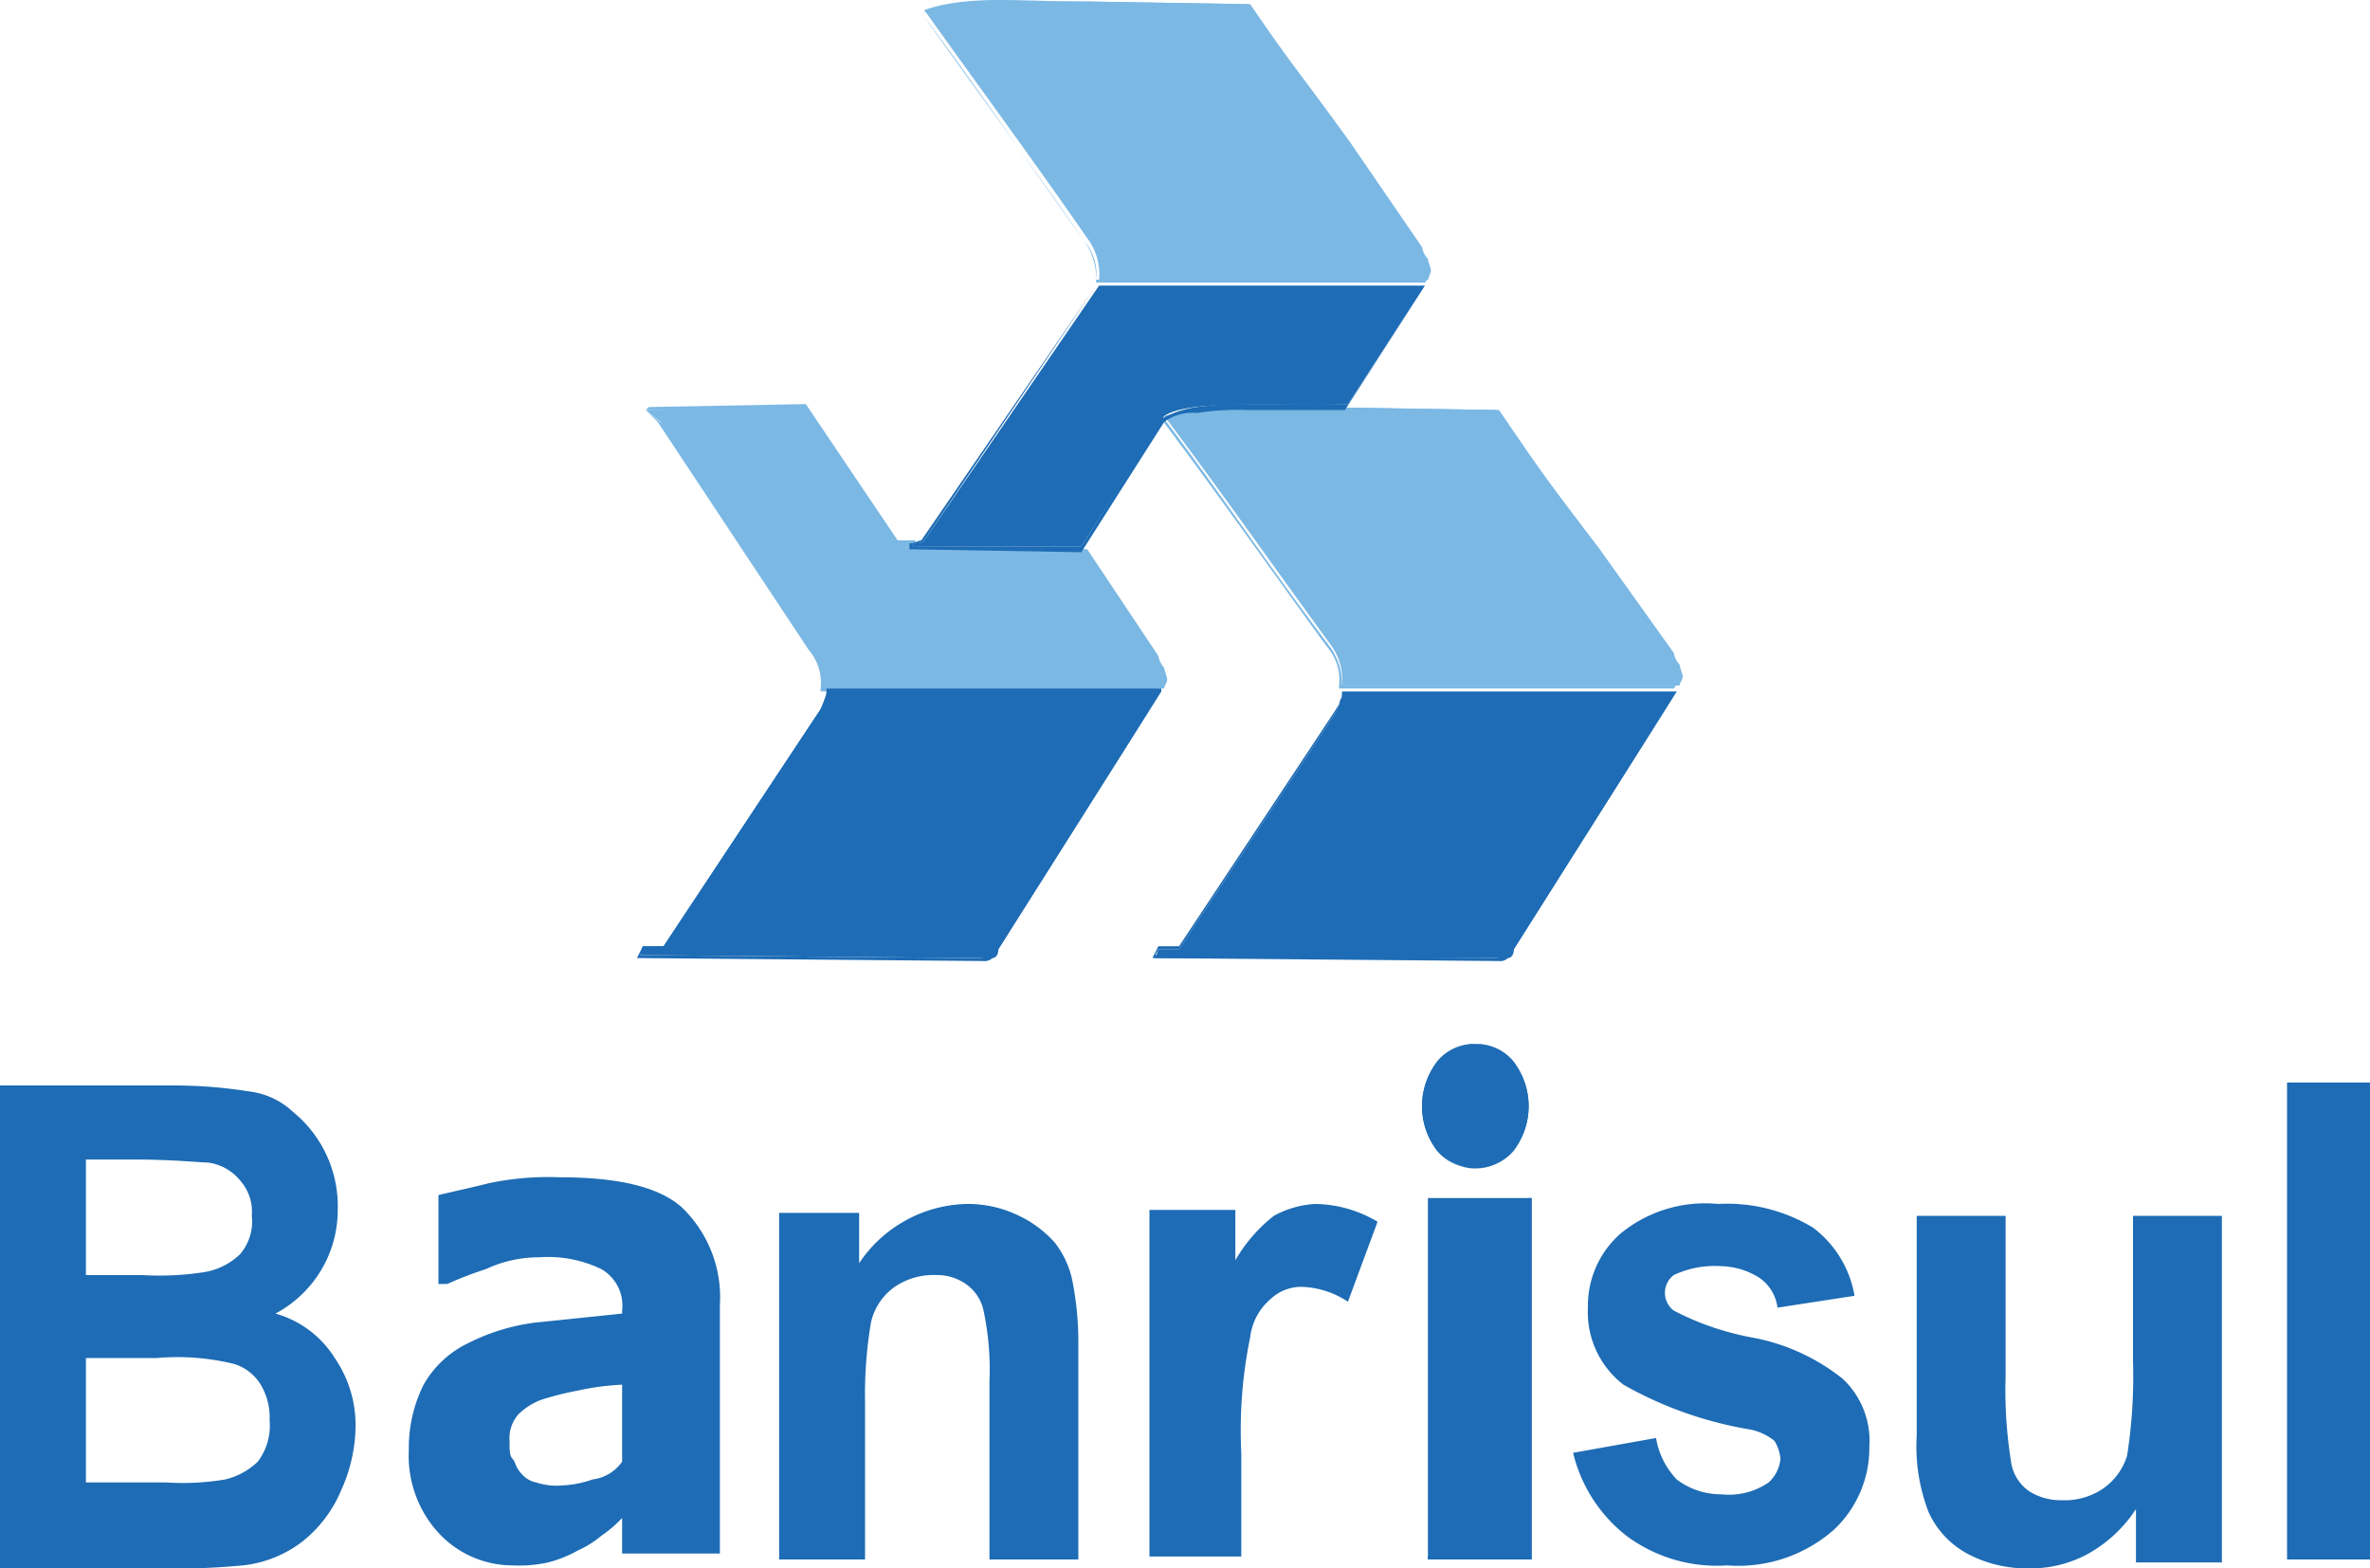 <svg id="Layer_1" data-name="Layer 1" xmlns="http://www.w3.org/2000/svg" viewBox="0 0 80 52.94"><defs><style>.cls-1{fill:#7bb8e4;}.cls-2{fill:#1e6cb5;}</style></defs><title>banrisul</title><path class="cls-1" d="M31.8,37.4l5.1-.1L40,41.9h.6v.2l5.8.1,2.4,3.5c.2.3.5.6.3,1.1H37.8a2,2,0,0,0-.4-1.4l-5.1-7.6Z" transform="translate(-10 -23.56)"/><path class="cls-1" d="M31.8,37.4h5.1L40,42h.6v.2l5.8.1,2.4,3.5h0a.52.52,0,0,1,.2.4.6.6,0,0,1,.1.4.37.37,0,0,1-.1.3H37.7v-.1a1.7,1.7,0,0,0-.4-1.3h0l-5.1-7.7-.4-.4h0l.6.5,5.1,7.6h0a2.14,2.14,0,0,1,.4,1.2v.1H49.3c0-.1.1-.2.1-.3s-.1-.3-.1-.4a.76.76,0,0,1-.2-.4h0l-2.4-3.6L40.9,42v-.2h-.6l-3.1-4.6-5.3.1-.1.1Z" transform="translate(-10 -23.56)"/><path class="cls-2" d="M49.2,46.9l-5.5,8.7c-.1.3-.3.3-.5.3l-11.6-.1.1-.3h.7l5.3-8c.2-.5.2-.5.2-.7H49.2Z" transform="translate(-10 -23.56)"/><path class="cls-2" d="M49.2,46.9h0l-5.6,8.7h0c-.1.1-.1.2-.2.2s-.2.1-.3.1h0l-11.5-.1.1-.2h.7l5.3-8h0c.1-.2.1-.4.2-.5v-.2h0v.2c0,.1-.1.2-.2.4h0l-5.3,8h-.7l-.2.4,11.7.1h0a.37.37,0,0,0,.3-.1c.1,0,.2-.1.2-.3h0l5.5-8.7Z" transform="translate(-10 -23.56)"/><path class="cls-2" d="M66.6,46.9l-5.5,8.7c-.1.3-.3.3-.5.3H49l.1-.3h.7l5.3-8c.2-.5.2-.5.2-.7Z" transform="translate(-10 -23.56)"/><path class="cls-2" d="M66.6,46.9h0L61,55.6h0c-.1.1-.1.2-.2.2s-.2.1-.3.1h0L49,55.8l.1-.2h.7l5.3-8h0c.1-.2.1-.4.2-.5v-.2h0v.2c0,.1-.1.2-.2.4h0l-5.3,8h-.7l-.2.4,11.7.1h0a.37.37,0,0,0,.3-.1c.1,0,.2-.1.2-.3h0l5.5-8.7Z" transform="translate(-10 -23.56)"/><path class="cls-1" d="M54.3,37.3l6.2.1a42.23,42.23,0,0,0,3.4,4.7l2.4,3.5c.2.3.5.6.3,1.1H55.3a2,2,0,0,0-.4-1.4c-1.9-2.6-3.5-4.9-5.6-7.7A16.85,16.85,0,0,1,54.3,37.3Z" transform="translate(-10 -23.56)"/><path class="cls-1" d="M54.3,37.3h0l6.2.2h0a42.23,42.23,0,0,0,3.4,4.7h0l2.4,3.5h0a.52.52,0,0,1,.2.4.6.6,0,0,1,.1.4.37.37,0,0,1-.1.3H55.2v-.1a1.7,1.7,0,0,0-.4-1.3h0c-1.9-2.6-3.5-4.9-5.6-7.7h0a7,7,0,0,1,2.9-.4h.2a9.25,9.25,0,0,0-2.9.4h-.1c2.1,2.8,3.7,5.2,5.6,7.7h0a2.14,2.14,0,0,1,.4,1.2v.1H66.7c0-.1.1-.2.1-.3s-.1-.3-.1-.4a.76.76,0,0,1-.2-.4h0L64,42.1h0c-1.9-2.5-1.9-2.5-3.4-4.7h0l-6.3-.1Z" transform="translate(-10 -23.56)"/><path class="cls-1" d="M46,23.6l6.1.1a42.23,42.23,0,0,0,3.4,4.7l2.4,3.5c.2.3.5.6.3,1.1H47.1a2,2,0,0,0-.4-1.4c-1.8-2.6-3.5-4.9-5.5-7.7C42.6,23.4,44.4,23.6,46,23.6Z" transform="translate(-10 -23.56)"/><path class="cls-1" d="M46,23.6h0l6.1.2h0a42.23,42.23,0,0,0,3.4,4.7h0L57.9,32h0a.52.52,0,0,1,.2.4.6.6,0,0,1,.1.4.37.37,0,0,1-.1.3H47V33a1.7,1.7,0,0,0-.4-1.3h0c-1.8-2.6-3.5-4.9-5.5-7.7h0a7,7,0,0,1,2.9-.4h0a9.25,9.25,0,0,0-2.9.4h0c2.1,2.8,3.7,5.2,5.5,7.7h0a2.14,2.14,0,0,1,.4,1.2V33H58.2c0-.1.1-.2.1-.3s-.1-.3-.1-.4a.76.76,0,0,1-.2-.4h0l-2.4-3.5h0c-1.8-2.5-1.9-2.5-3.4-4.7h0L46,23.6Z" transform="translate(-10 -23.56)"/><path class="cls-2" d="M58.1,33.2l-2.6,4c-2.1.1-5.3-.2-6.2.4L46.5,42H40.8v-.1c.2,0,.3,0,.4-.1l5.9-8.6Z" transform="translate(-10 -23.56)"/><path class="cls-2" d="M58.1,33.2h0l-2.6,4H52.2a10.87,10.87,0,0,0-1.8.1,3.37,3.37,0,0,0-1.2.4h0L46.5,42H40.8v-.1h0c.2,0,.3,0,.4-.1h0L47,33.2h0l-5.9,8.6h0c-.1,0-.2.1-.4.1h0v.2l5.8.1,2.8-4.4h0a1.61,1.61,0,0,1,1.1-.3,9.15,9.15,0,0,1,1.7-.1h3.3l2.7-4.2Z" transform="translate(-10 -23.56)"/><path class="cls-2" d="M10,60.2h5.8a16.12,16.12,0,0,1,2.6.2,2.63,2.63,0,0,1,1.5.7,4.1,4.1,0,0,1,1.5,3.3,3.94,3.94,0,0,1-.6,2.1,4,4,0,0,1-1.5,1.4,3.47,3.47,0,0,1,2,1.5,4,4,0,0,1,.7,2.4,5.37,5.37,0,0,1-.5,2.1,4.31,4.31,0,0,1-1.3,1.7,4,4,0,0,1-2,.8,27.54,27.54,0,0,1-3.5.1H10Zm2.9,2.7v3.7h1.9a9.85,9.85,0,0,0,2.1-.1,2.28,2.28,0,0,0,1.2-.6,1.7,1.7,0,0,0,.4-1.3,1.59,1.59,0,0,0-.4-1.2,1.68,1.68,0,0,0-1.1-.6c-.3,0-1.1-.1-2.5-.1H12.9Zm0,6.4v4.3h2.7a8.75,8.75,0,0,0,2-.1,2.38,2.38,0,0,0,1.1-.6,2,2,0,0,0,.4-1.4,2.13,2.13,0,0,0-.3-1.2,1.6,1.6,0,0,0-.9-.7,8,8,0,0,0-2.6-.2H12.9Z" transform="translate(-10 -23.56)"/><path class="cls-2" d="M31,72.9V70.3a8.87,8.87,0,0,0-1.5.2,10.38,10.38,0,0,0-1.2.3,2.18,2.18,0,0,0-.8.5,1.22,1.22,0,0,0-.3.9c0,.3,0,.5.1.6s.1.3.3.5a.85.85,0,0,0,.5.3,2.22,2.22,0,0,0,.9.1,3.55,3.55,0,0,0,1-.2,1.44,1.44,0,0,0,1-.6Zm0,1.9a4.35,4.35,0,0,1-.7.6,3.51,3.51,0,0,1-.8.5,4.18,4.18,0,0,1-1,.4,4.48,4.48,0,0,1-1.2.1,3.41,3.41,0,0,1-2.5-1.1,3.86,3.86,0,0,1-1-2.8,4.77,4.77,0,0,1,.5-2.2,3.42,3.42,0,0,1,1.5-1.4,6.93,6.93,0,0,1,2.3-.7l2.9-.3v-.1a1.42,1.42,0,0,0-.7-1.4,4.14,4.14,0,0,0-2.1-.4,4.21,4.21,0,0,0-1.8.4,12.25,12.25,0,0,0-1.3.5h-.3v-3c.4-.1.9-.2,1.7-.4a9.74,9.74,0,0,1,2.4-.2c1.9,0,3.3.3,4.1,1a4.2,4.2,0,0,1,1.3,3.3V76H31V74.8Z" transform="translate(-10 -23.56)"/><path class="cls-2" d="M46.3,76.2H43.4v-6a9.62,9.62,0,0,0-.2-2.4,1.46,1.46,0,0,0-.6-.9,1.69,1.69,0,0,0-1-.3,2.3,2.3,0,0,0-1.4.4,2,2,0,0,0-.8,1.2,14.68,14.68,0,0,0-.2,2.7v5.3H36.3V64.5H39v1.7a4.49,4.49,0,0,1,3.6-2,3.92,3.92,0,0,1,1.8.4,3.78,3.78,0,0,1,1.2.9,3.1,3.1,0,0,1,.6,1.3,10.61,10.61,0,0,1,.2,2.1v7.3Z" transform="translate(-10 -23.56)"/><path class="cls-2" d="M52,76.1H48.8V64.4h2.9v1.7A5.22,5.22,0,0,1,53,64.6a3.26,3.26,0,0,1,1.4-.4,4.2,4.2,0,0,1,2.1.6l-1,2.7A3,3,0,0,0,54,67a1.5,1.5,0,0,0-1.1.4,2,2,0,0,0-.7,1.3,15.53,15.53,0,0,0-.3,3.9v3.5Z" transform="translate(-10 -23.56)"/><path class="cls-2" d="M63.1,72.6l2.8-.5a2.65,2.65,0,0,0,.7,1.4,2.46,2.46,0,0,0,1.5.5,2.36,2.36,0,0,0,1.6-.4,1.23,1.23,0,0,0,.4-.8,1.42,1.42,0,0,0-.2-.6,1.87,1.87,0,0,0-.9-.4,12.94,12.94,0,0,1-4.2-1.5,3.09,3.09,0,0,1-1.2-2.6,3.25,3.25,0,0,1,1.1-2.5,4.5,4.5,0,0,1,3.3-1,5.58,5.58,0,0,1,3.2.8,3.64,3.64,0,0,1,1.4,2.3l-2.6.4a1.44,1.44,0,0,0-.6-1,2.5,2.5,0,0,0-1.3-.4,3.23,3.23,0,0,0-1.6.3.75.75,0,0,0,0,1.2,9.41,9.41,0,0,0,2.6.9,6.9,6.9,0,0,1,3.1,1.4,2.87,2.87,0,0,1,.9,2.3,3.78,3.78,0,0,1-1.2,2.8,4.89,4.89,0,0,1-3.6,1.2,5.11,5.11,0,0,1-3.4-1,5.05,5.05,0,0,1-1.8-2.8Z" transform="translate(-10 -23.56)"/><path class="cls-2" d="M82.1,76.2V74.5A4.63,4.63,0,0,1,80.5,76a4.06,4.06,0,0,1-2.1.5,4.23,4.23,0,0,1-2-.5,3,3,0,0,1-1.3-1.4,6.16,6.16,0,0,1-.4-2.6V64.6h3V70a15.34,15.34,0,0,0,.2,3,1.46,1.46,0,0,0,.6.9,2,2,0,0,0,1.1.3,2.3,2.3,0,0,0,1.4-.4,2.1,2.1,0,0,0,.8-1.1,17.26,17.26,0,0,0,.2-3.2V64.6h3V76.3H82.1Z" transform="translate(-10 -23.56)"/><polygon class="cls-2" points="77.2 52.64 77.2 36.54 80 36.54 80 52.64 77.2 52.64"/><ellipse class="cls-2" cx="49.8" cy="37.34" rx="1.8" ry="2.1"/><path class="cls-2" d="M59.8,58.8h0a1.74,1.74,0,0,1,1.2.6,2.5,2.5,0,0,1,0,3,1.56,1.56,0,0,1-1.2.6,1.43,1.43,0,0,1-1.2-.6,2.5,2.5,0,0,1,0-3,2.28,2.28,0,0,1,1.2-.6h0a1.61,1.61,0,0,0-1.3.6,2.5,2.5,0,0,0,0,3,1.71,1.71,0,0,0,2.6,0,2.5,2.5,0,0,0,0-3,1.61,1.61,0,0,0-1.3-.6Z" transform="translate(-10 -23.56)"/><rect class="cls-2" x="48.2" y="40.44" width="3.5" height="12.2"/><path class="cls-2" d="M58.2,64h3.4V76.1H58.2V64h0V76.2h3.5V64H58.2Z" transform="translate(-10 -23.56)"/></svg>